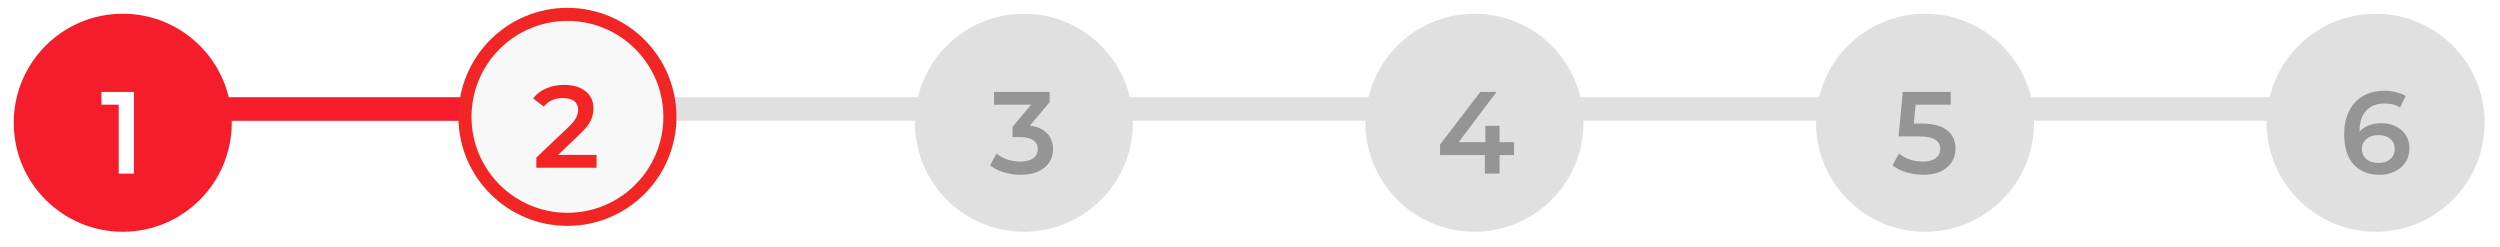 <svg width="344" height="34" viewBox="0 0 344 34" fill="none" xmlns="http://www.w3.org/2000/svg">
<path d="M24.466 15H323.809" stroke="#E0E0E0" stroke-width="3.238"/>
<path d="M10 15H72" stroke="#F51C2B" stroke-width="3.238"/>
<g filter="url(#filter0_d)">
<circle cx="77" cy="15" r="14.101" fill="#F8F8F8" stroke="#F22525" stroke-width="1.799"/>
<path d="M81.007 20.234V22H72.723V20.603L77.186 16.364C77.689 15.883 78.026 15.465 78.198 15.112C78.38 14.748 78.471 14.39 78.471 14.037C78.471 13.512 78.294 13.111 77.941 12.832C77.588 12.554 77.069 12.415 76.383 12.415C75.238 12.415 74.361 12.806 73.75 13.587L72.289 12.463C72.728 11.874 73.317 11.419 74.055 11.098C74.805 10.767 75.64 10.601 76.56 10.601C77.78 10.601 78.754 10.89 79.482 11.468C80.21 12.046 80.574 12.832 80.574 13.828C80.574 14.438 80.446 15.011 80.189 15.546C79.932 16.081 79.439 16.691 78.712 17.376L75.709 20.234H81.007Z" fill="#F22525"/>
</g>
<g filter="url(#filter1_d)">
<circle cx="15" cy="15" r="15" fill="#F51C2B"/>
<path d="M16.535 10.761V22H14.447V12.511H12.071V10.761H16.535Z" fill="white"/>
</g>
<g filter="url(#filter2_d)">
<circle cx="139" cy="15" r="15" fill="#E0E0E0"/>
<path d="M139.818 15.401C140.856 15.53 141.648 15.883 142.194 16.461C142.74 17.039 143.013 17.761 143.013 18.628C143.013 19.281 142.847 19.875 142.515 20.41C142.183 20.946 141.68 21.374 141.006 21.695C140.342 22.005 139.529 22.161 138.566 22.161C137.763 22.161 136.987 22.048 136.238 21.823C135.499 21.588 134.867 21.267 134.343 20.86L135.242 19.238C135.649 19.581 136.141 19.854 136.719 20.057C137.308 20.25 137.913 20.346 138.533 20.346C139.272 20.346 139.85 20.196 140.267 19.897C140.696 19.586 140.91 19.169 140.91 18.644C140.91 18.12 140.706 17.713 140.3 17.424C139.904 17.125 139.293 16.975 138.469 16.975H137.442V15.546L139.995 12.511H134.889V10.761H142.547V12.158L139.818 15.401Z" fill="#959595"/>
</g>
<g filter="url(#filter3_d)">
<circle cx="201" cy="15" r="15" fill="#E0E0E0"/>
<path d="M206.442 19.447H204.451V22H202.428V19.447H196.263V18.002L201.802 10.761H204.034L198.816 17.681H202.493V15.417H204.451V17.681H206.442V19.447Z" fill="#959595"/>
</g>
<g filter="url(#filter4_d)">
<circle cx="263" cy="15" r="15" fill="#E0E0E0"/>
<path d="M262.534 15.112C264.118 15.112 265.29 15.423 266.05 16.043C266.81 16.654 267.19 17.488 267.19 18.548C267.19 19.222 267.024 19.832 266.692 20.378C266.36 20.924 265.863 21.358 265.199 21.679C264.535 22 263.717 22.161 262.743 22.161C261.94 22.161 261.164 22.048 260.415 21.823C259.665 21.588 259.034 21.267 258.52 20.86L259.403 19.238C259.82 19.581 260.318 19.854 260.896 20.057C261.485 20.25 262.09 20.346 262.71 20.346C263.449 20.346 264.027 20.196 264.444 19.897C264.873 19.586 265.087 19.163 265.087 18.628C265.087 18.05 264.857 17.617 264.396 17.328C263.947 17.028 263.171 16.878 262.068 16.878H259.355L259.933 10.761H266.532V12.511H261.699L261.458 15.112H262.534Z" fill="#959595"/>
</g>
<g filter="url(#filter5_d)">
<circle cx="325" cy="15" r="15" fill="#E0E0E0"/>
<path d="M325.78 15.064C326.518 15.064 327.182 15.209 327.771 15.498C328.359 15.776 328.82 16.177 329.151 16.702C329.483 17.226 329.649 17.831 329.649 18.516C329.649 19.244 329.467 19.886 329.103 20.443C328.739 20.988 328.247 21.411 327.626 21.711C327.005 22.011 326.31 22.161 325.539 22.161C323.998 22.161 322.799 21.679 321.942 20.716C321.097 19.752 320.674 18.372 320.674 16.573C320.674 15.31 320.904 14.235 321.364 13.346C321.825 12.447 322.467 11.767 323.291 11.307C324.126 10.836 325.089 10.601 326.181 10.601C326.759 10.601 327.3 10.665 327.803 10.793C328.316 10.911 328.761 11.088 329.135 11.323L328.365 12.896C327.808 12.533 327.096 12.351 326.229 12.351C325.148 12.351 324.303 12.682 323.693 13.346C323.082 14.01 322.777 14.968 322.777 16.22V16.236C323.109 15.851 323.532 15.562 324.046 15.369C324.56 15.166 325.138 15.064 325.78 15.064ZM325.426 20.523C326.079 20.523 326.609 20.352 327.016 20.009C327.423 19.656 327.626 19.19 327.626 18.612C327.626 18.024 327.423 17.558 327.016 17.215C326.609 16.873 326.063 16.702 325.378 16.702C324.704 16.702 324.153 16.884 323.725 17.248C323.307 17.611 323.098 18.072 323.098 18.628C323.098 19.174 323.302 19.629 323.709 19.993C324.126 20.346 324.699 20.523 325.426 20.523Z" fill="#959595"/>
</g>
<defs>
<filter id="filter0_d" x="62" y="0" width="32.159" height="32.159" filterUnits="userSpaceOnUse" color-interpolation-filters="sRGB">
<feFlood flood-opacity="0" result="BackgroundImageFix"/>
<feColorMatrix in="SourceAlpha" type="matrix" values="0 0 0 0 0 0 0 0 0 0 0 0 0 0 0 0 0 0 127 0"/>
<feOffset dx="1.079" dy="1.079"/>
<feGaussianBlur stdDeviation="0.54"/>
<feColorMatrix type="matrix" values="0 0 0 0 0 0 0 0 0 0 0 0 0 0 0 0 0 0 0.15 0"/>
<feBlend mode="normal" in2="BackgroundImageFix" result="effect1_dropShadow"/>
<feBlend mode="normal" in="SourceGraphic" in2="effect1_dropShadow" result="shape"/>
</filter>
<filter id="filter1_d" x="0" y="0" width="33.778" height="33.778" filterUnits="userSpaceOnUse" color-interpolation-filters="sRGB">
<feFlood flood-opacity="0" result="BackgroundImageFix"/>
<feColorMatrix in="SourceAlpha" type="matrix" values="0 0 0 0 0 0 0 0 0 0 0 0 0 0 0 0 0 0 127 0"/>
<feOffset dx="1.889" dy="1.889"/>
<feGaussianBlur stdDeviation="0.944"/>
<feColorMatrix type="matrix" values="0 0 0 0 0 0 0 0 0 0 0 0 0 0 0 0 0 0 0.1 0"/>
<feBlend mode="normal" in2="BackgroundImageFix" result="effect1_dropShadow"/>
<feBlend mode="normal" in="SourceGraphic" in2="effect1_dropShadow" result="shape"/>
</filter>
<filter id="filter2_d" x="124" y="0" width="33.778" height="33.778" filterUnits="userSpaceOnUse" color-interpolation-filters="sRGB">
<feFlood flood-opacity="0" result="BackgroundImageFix"/>
<feColorMatrix in="SourceAlpha" type="matrix" values="0 0 0 0 0 0 0 0 0 0 0 0 0 0 0 0 0 0 127 0"/>
<feOffset dx="1.889" dy="1.889"/>
<feGaussianBlur stdDeviation="0.944"/>
<feColorMatrix type="matrix" values="0 0 0 0 0 0 0 0 0 0 0 0 0 0 0 0 0 0 0.1 0"/>
<feBlend mode="normal" in2="BackgroundImageFix" result="effect1_dropShadow"/>
<feBlend mode="normal" in="SourceGraphic" in2="effect1_dropShadow" result="shape"/>
</filter>
<filter id="filter3_d" x="186" y="0" width="33.778" height="33.778" filterUnits="userSpaceOnUse" color-interpolation-filters="sRGB">
<feFlood flood-opacity="0" result="BackgroundImageFix"/>
<feColorMatrix in="SourceAlpha" type="matrix" values="0 0 0 0 0 0 0 0 0 0 0 0 0 0 0 0 0 0 127 0"/>
<feOffset dx="1.889" dy="1.889"/>
<feGaussianBlur stdDeviation="0.944"/>
<feColorMatrix type="matrix" values="0 0 0 0 0 0 0 0 0 0 0 0 0 0 0 0 0 0 0.1 0"/>
<feBlend mode="normal" in2="BackgroundImageFix" result="effect1_dropShadow"/>
<feBlend mode="normal" in="SourceGraphic" in2="effect1_dropShadow" result="shape"/>
</filter>
<filter id="filter4_d" x="248" y="0" width="33.778" height="33.778" filterUnits="userSpaceOnUse" color-interpolation-filters="sRGB">
<feFlood flood-opacity="0" result="BackgroundImageFix"/>
<feColorMatrix in="SourceAlpha" type="matrix" values="0 0 0 0 0 0 0 0 0 0 0 0 0 0 0 0 0 0 127 0"/>
<feOffset dx="1.889" dy="1.889"/>
<feGaussianBlur stdDeviation="0.944"/>
<feColorMatrix type="matrix" values="0 0 0 0 0 0 0 0 0 0 0 0 0 0 0 0 0 0 0.1 0"/>
<feBlend mode="normal" in2="BackgroundImageFix" result="effect1_dropShadow"/>
<feBlend mode="normal" in="SourceGraphic" in2="effect1_dropShadow" result="shape"/>
</filter>
<filter id="filter5_d" x="310" y="0" width="33.778" height="33.778" filterUnits="userSpaceOnUse" color-interpolation-filters="sRGB">
<feFlood flood-opacity="0" result="BackgroundImageFix"/>
<feColorMatrix in="SourceAlpha" type="matrix" values="0 0 0 0 0 0 0 0 0 0 0 0 0 0 0 0 0 0 127 0"/>
<feOffset dx="1.889" dy="1.889"/>
<feGaussianBlur stdDeviation="0.944"/>
<feColorMatrix type="matrix" values="0 0 0 0 0 0 0 0 0 0 0 0 0 0 0 0 0 0 0.1 0"/>
<feBlend mode="normal" in2="BackgroundImageFix" result="effect1_dropShadow"/>
<feBlend mode="normal" in="SourceGraphic" in2="effect1_dropShadow" result="shape"/>
</filter>
</defs>
</svg>
